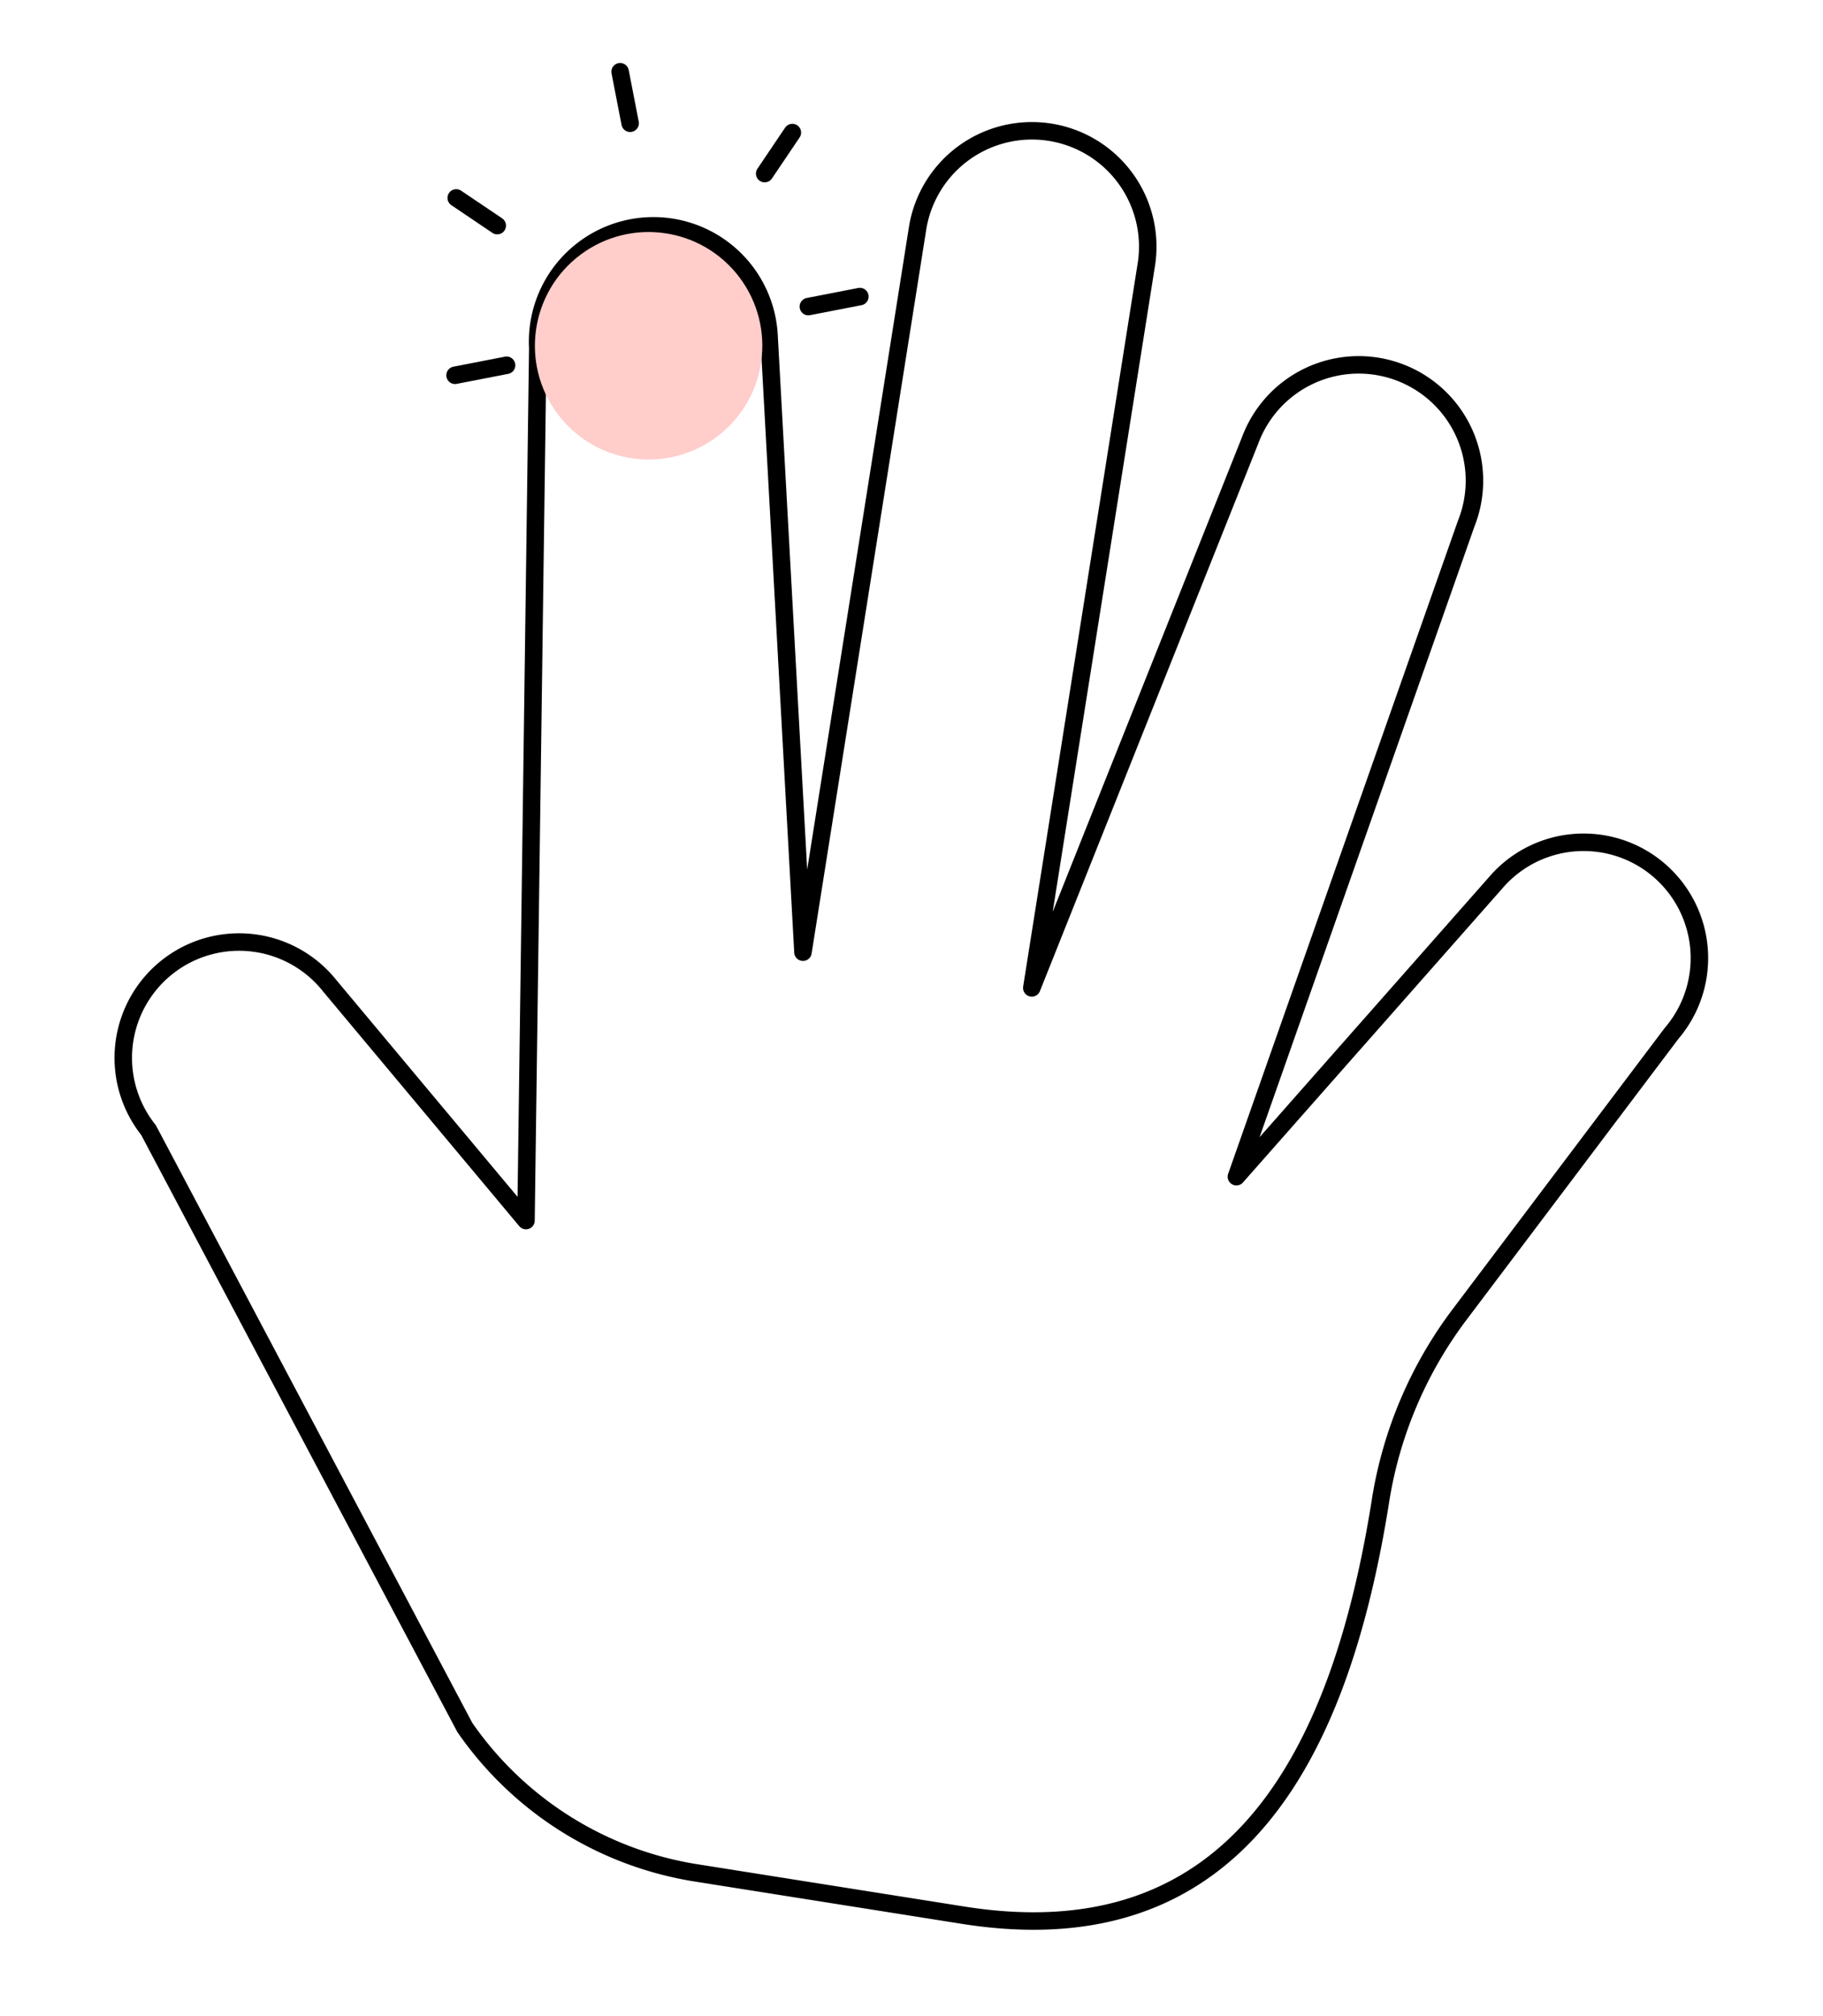 <svg xmlns="http://www.w3.org/2000/svg" width="104.209" height="115.203" viewBox="0 0 104.209 115.203">
    <defs>
        <style>
            .cls-2{fill:none;stroke:#000;stroke-linejoin:round;stroke-linecap:round}
        </style>
    </defs>
    <g id="right2" transform="translate(-1374.031 -337.649)">
        <g id="组_3" transform="rotate(9 -1602.315 8984.875)">
            <g id="组_2" transform="translate(1.001 -23.5)">
                <path id="路径_1" fill="none" stroke="#000" stroke-linejoin="round" d="M75.021 74.369a23.879 23.879 0 0 1 2.807-11.227l9.448-17.749A6.618 6.618 0 0 0 76 38.46L63.989 57.37l7.136-38.923a6.618 6.618 0 1 0-12.939-2.785l-7.437 32.881V6.62a6.62 6.62 0 0 0-13.239 0v41.954L30.079 14.06a6.619 6.619 0 0 0-12.943 2.78l7.135 49.36-13.182-11.5a6.62 6.62 0 1 0-8.941 9.766l23.2 30.891a19.856 19.856 0 0 0 14.369 6.143h15.446c15.7 0 19.859-12.242 19.859-27.131z"/>
            </g>
        </g>
        <g id="组_160" transform="rotate(-11 1315.4 739.12)">
            <g id="组_56" transform="translate(1491.574 382.229)">
                <path id="路径_54" d="M3 0H0" class="cls-2"/>
            </g>
            <g id="组_57" transform="translate(1490.574 372.292)">
                <path id="路径_55" d="M2 0L0 2" class="cls-2"/>
            </g>
            <g id="组_58" transform="translate(1483.573 367)">
                <path id="路径_56" d="M0 0v3" class="cls-2"/>
            </g>
            <g id="组_59" transform="translate(1473 372.292)">
                <path id="路径_57" d="M0 0l2 2" class="cls-2"/>
            </g>
            <g id="组_60" transform="translate(1471 382.229)">
                <path id="路径_58" d="M0 0h3" class="cls-2"/>
            </g>
        </g>
        <circle id="椭圆_2" cx="6.5" cy="6.5" r="6.5" fill="#ffcdca" transform="rotate(-37 1233.183 -1917.01)"/>
    </g>
</svg>
